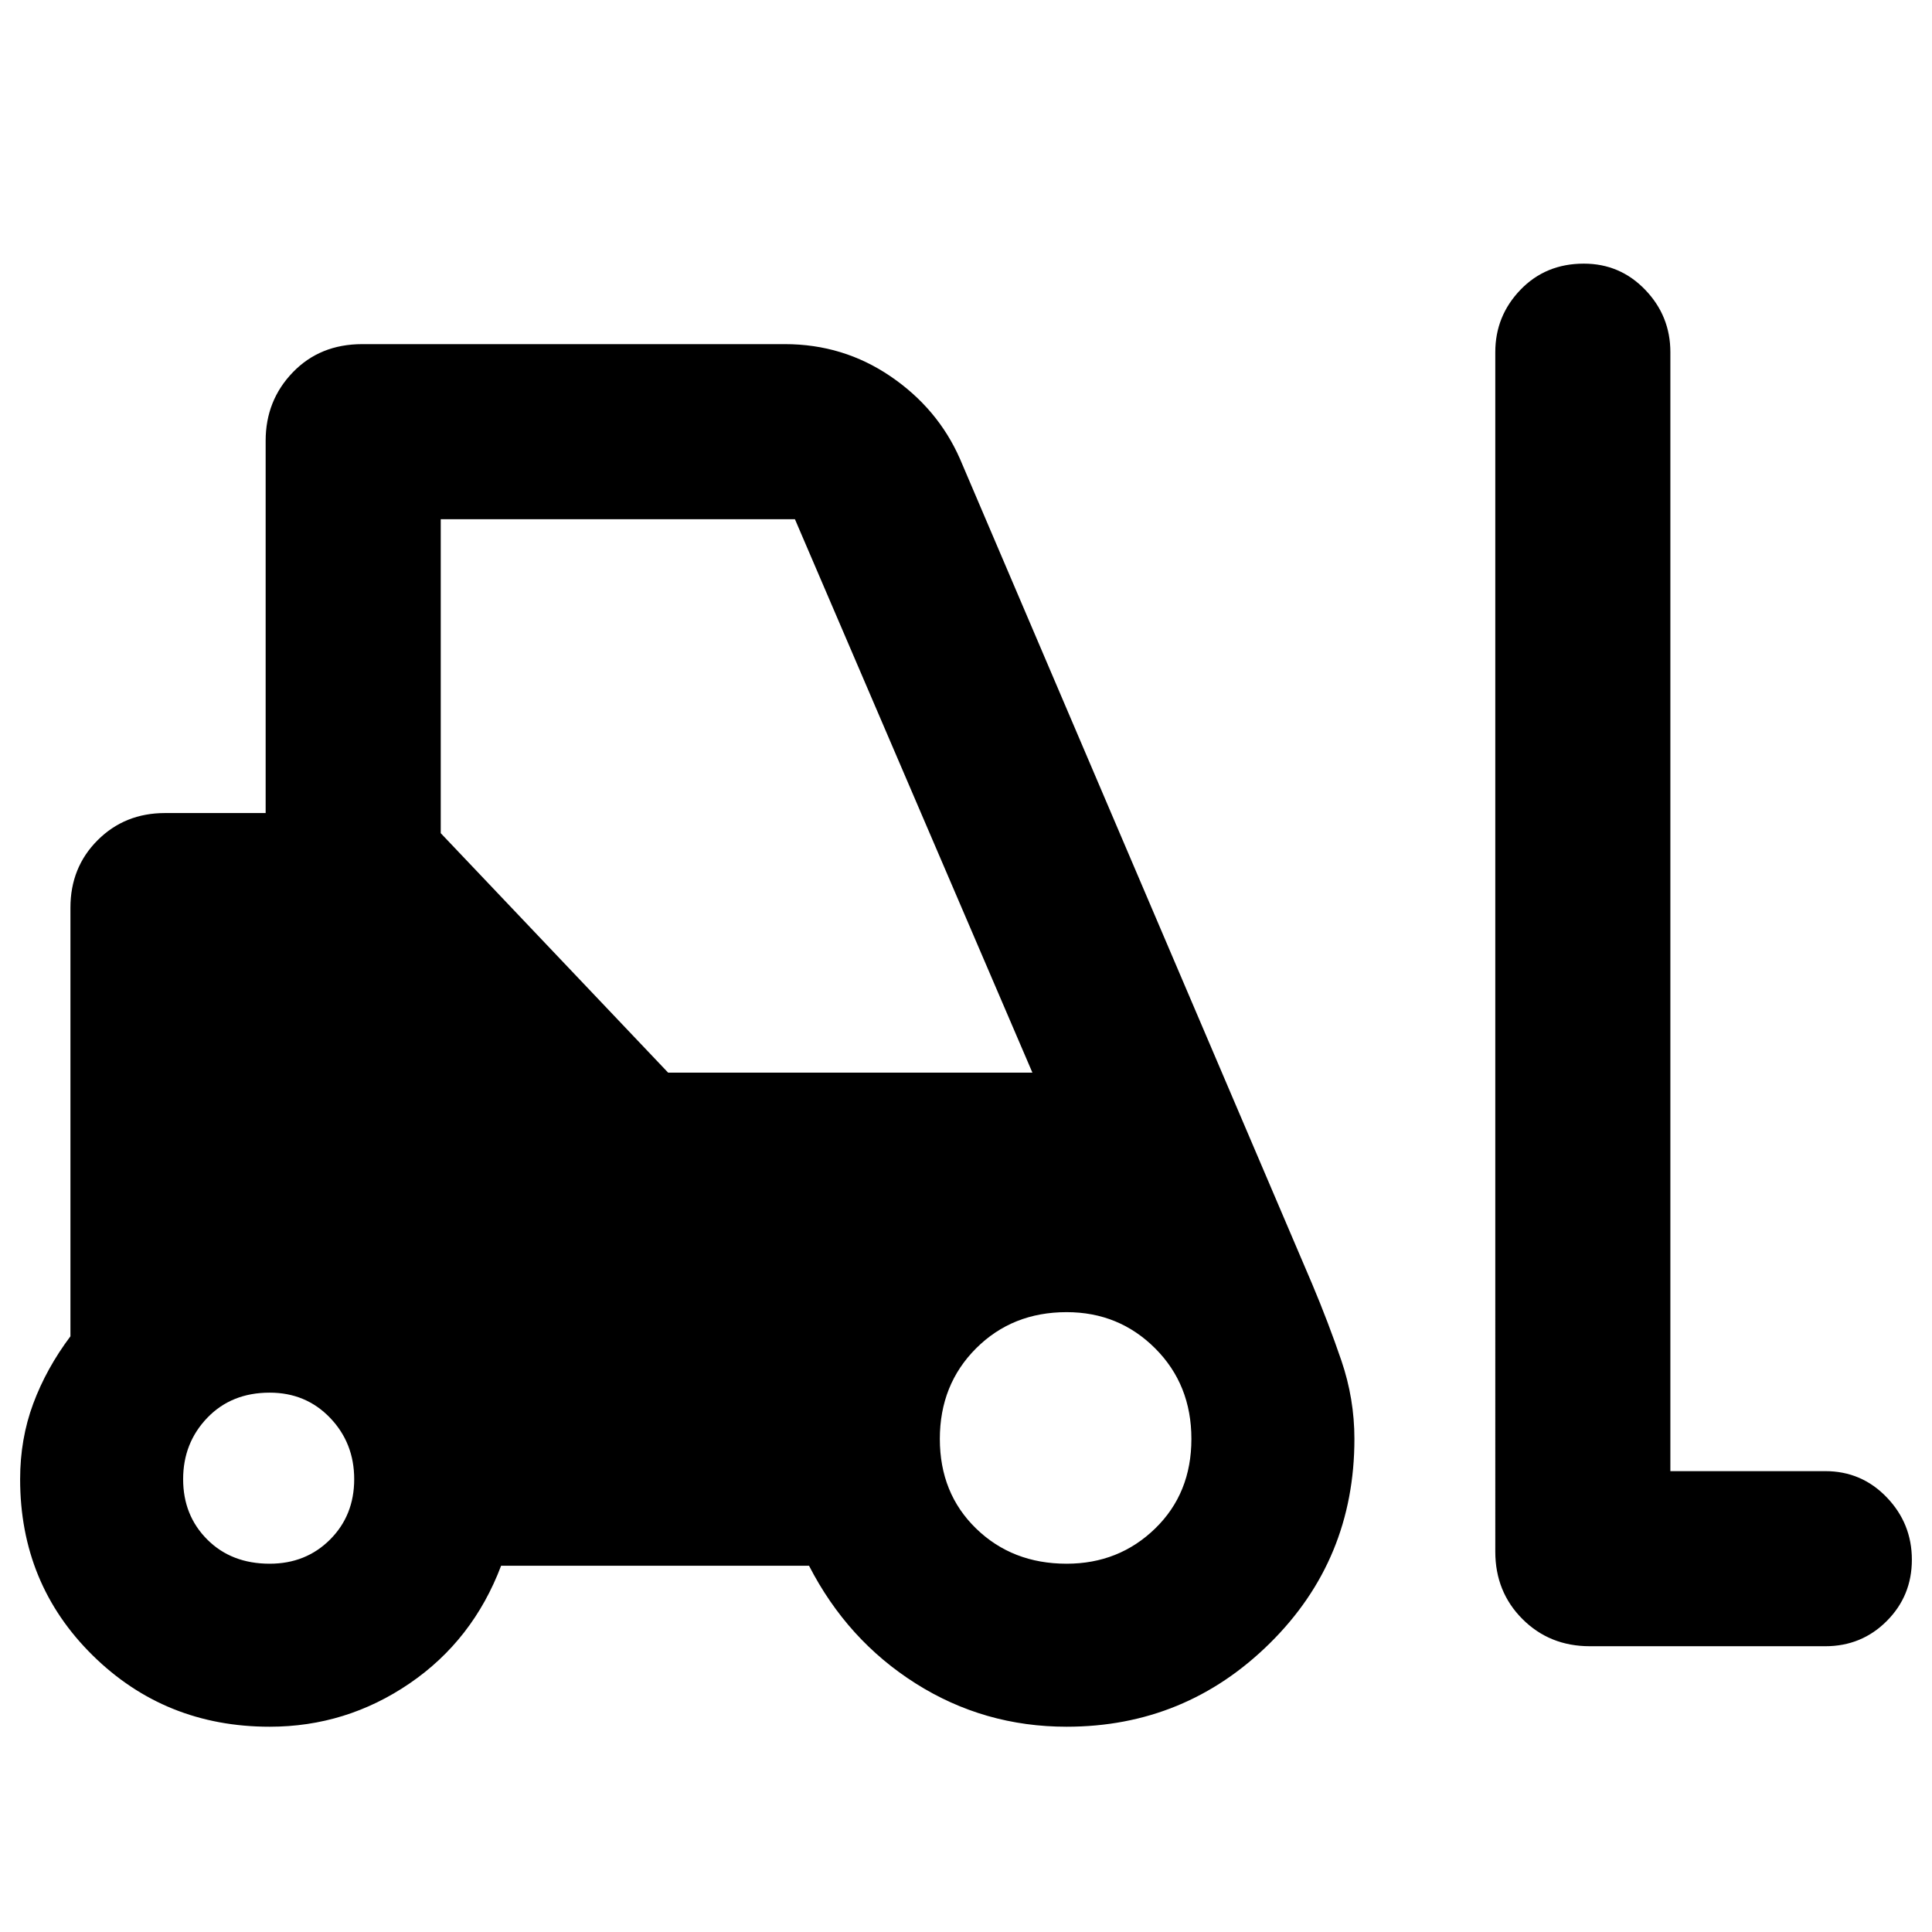 <svg xmlns="http://www.w3.org/2000/svg" height="48" width="48"><path d="M6.7 42.9q-2.6 0-4.4-1.775Q.5 39.35.5 36.75q0-1 .325-1.875T1.75 33.2V22.55q0-1 .675-1.675T4.1 20.2h2.5v-9.25q0-1 .675-1.7T9 8.55h10.5q1.45 0 2.625.8t1.725 2.05l8.75 20.5q.4.95.725 1.9.325.95.325 1.95 0 3-2.1 5.075T26.5 42.9q-2.05 0-3.75-1.075-1.7-1.075-2.65-2.925h-7.65q-.7 1.85-2.275 2.925Q8.6 42.9 6.7 42.9Zm38.65-2H39.5q-1 0-1.675-.675t-.675-1.675V8.75q0-.9.625-1.55t1.575-.65q.9 0 1.525.65.625.65.625 1.55v27.8h3.85q.9 0 1.525.65.625.65.625 1.55t-.625 1.525q-.625.625-1.525.625ZM6.7 38.85q.9 0 1.5-.6t.6-1.5q0-.9-.6-1.525-.6-.625-1.5-.625-.95 0-1.55.625-.6.625-.6 1.525 0 .9.6 1.5t1.55.6Zm19.8 0q1.3 0 2.2-.875.9-.875.9-2.225t-.9-2.25q-.9-.9-2.2-.9-1.35 0-2.25.9-.9.9-.9 2.25t.9 2.225q.9.875 2.25.875Zm-9.9-12.2h9.05l-5.9-13.75h-8.8v7.8Z"/></svg>